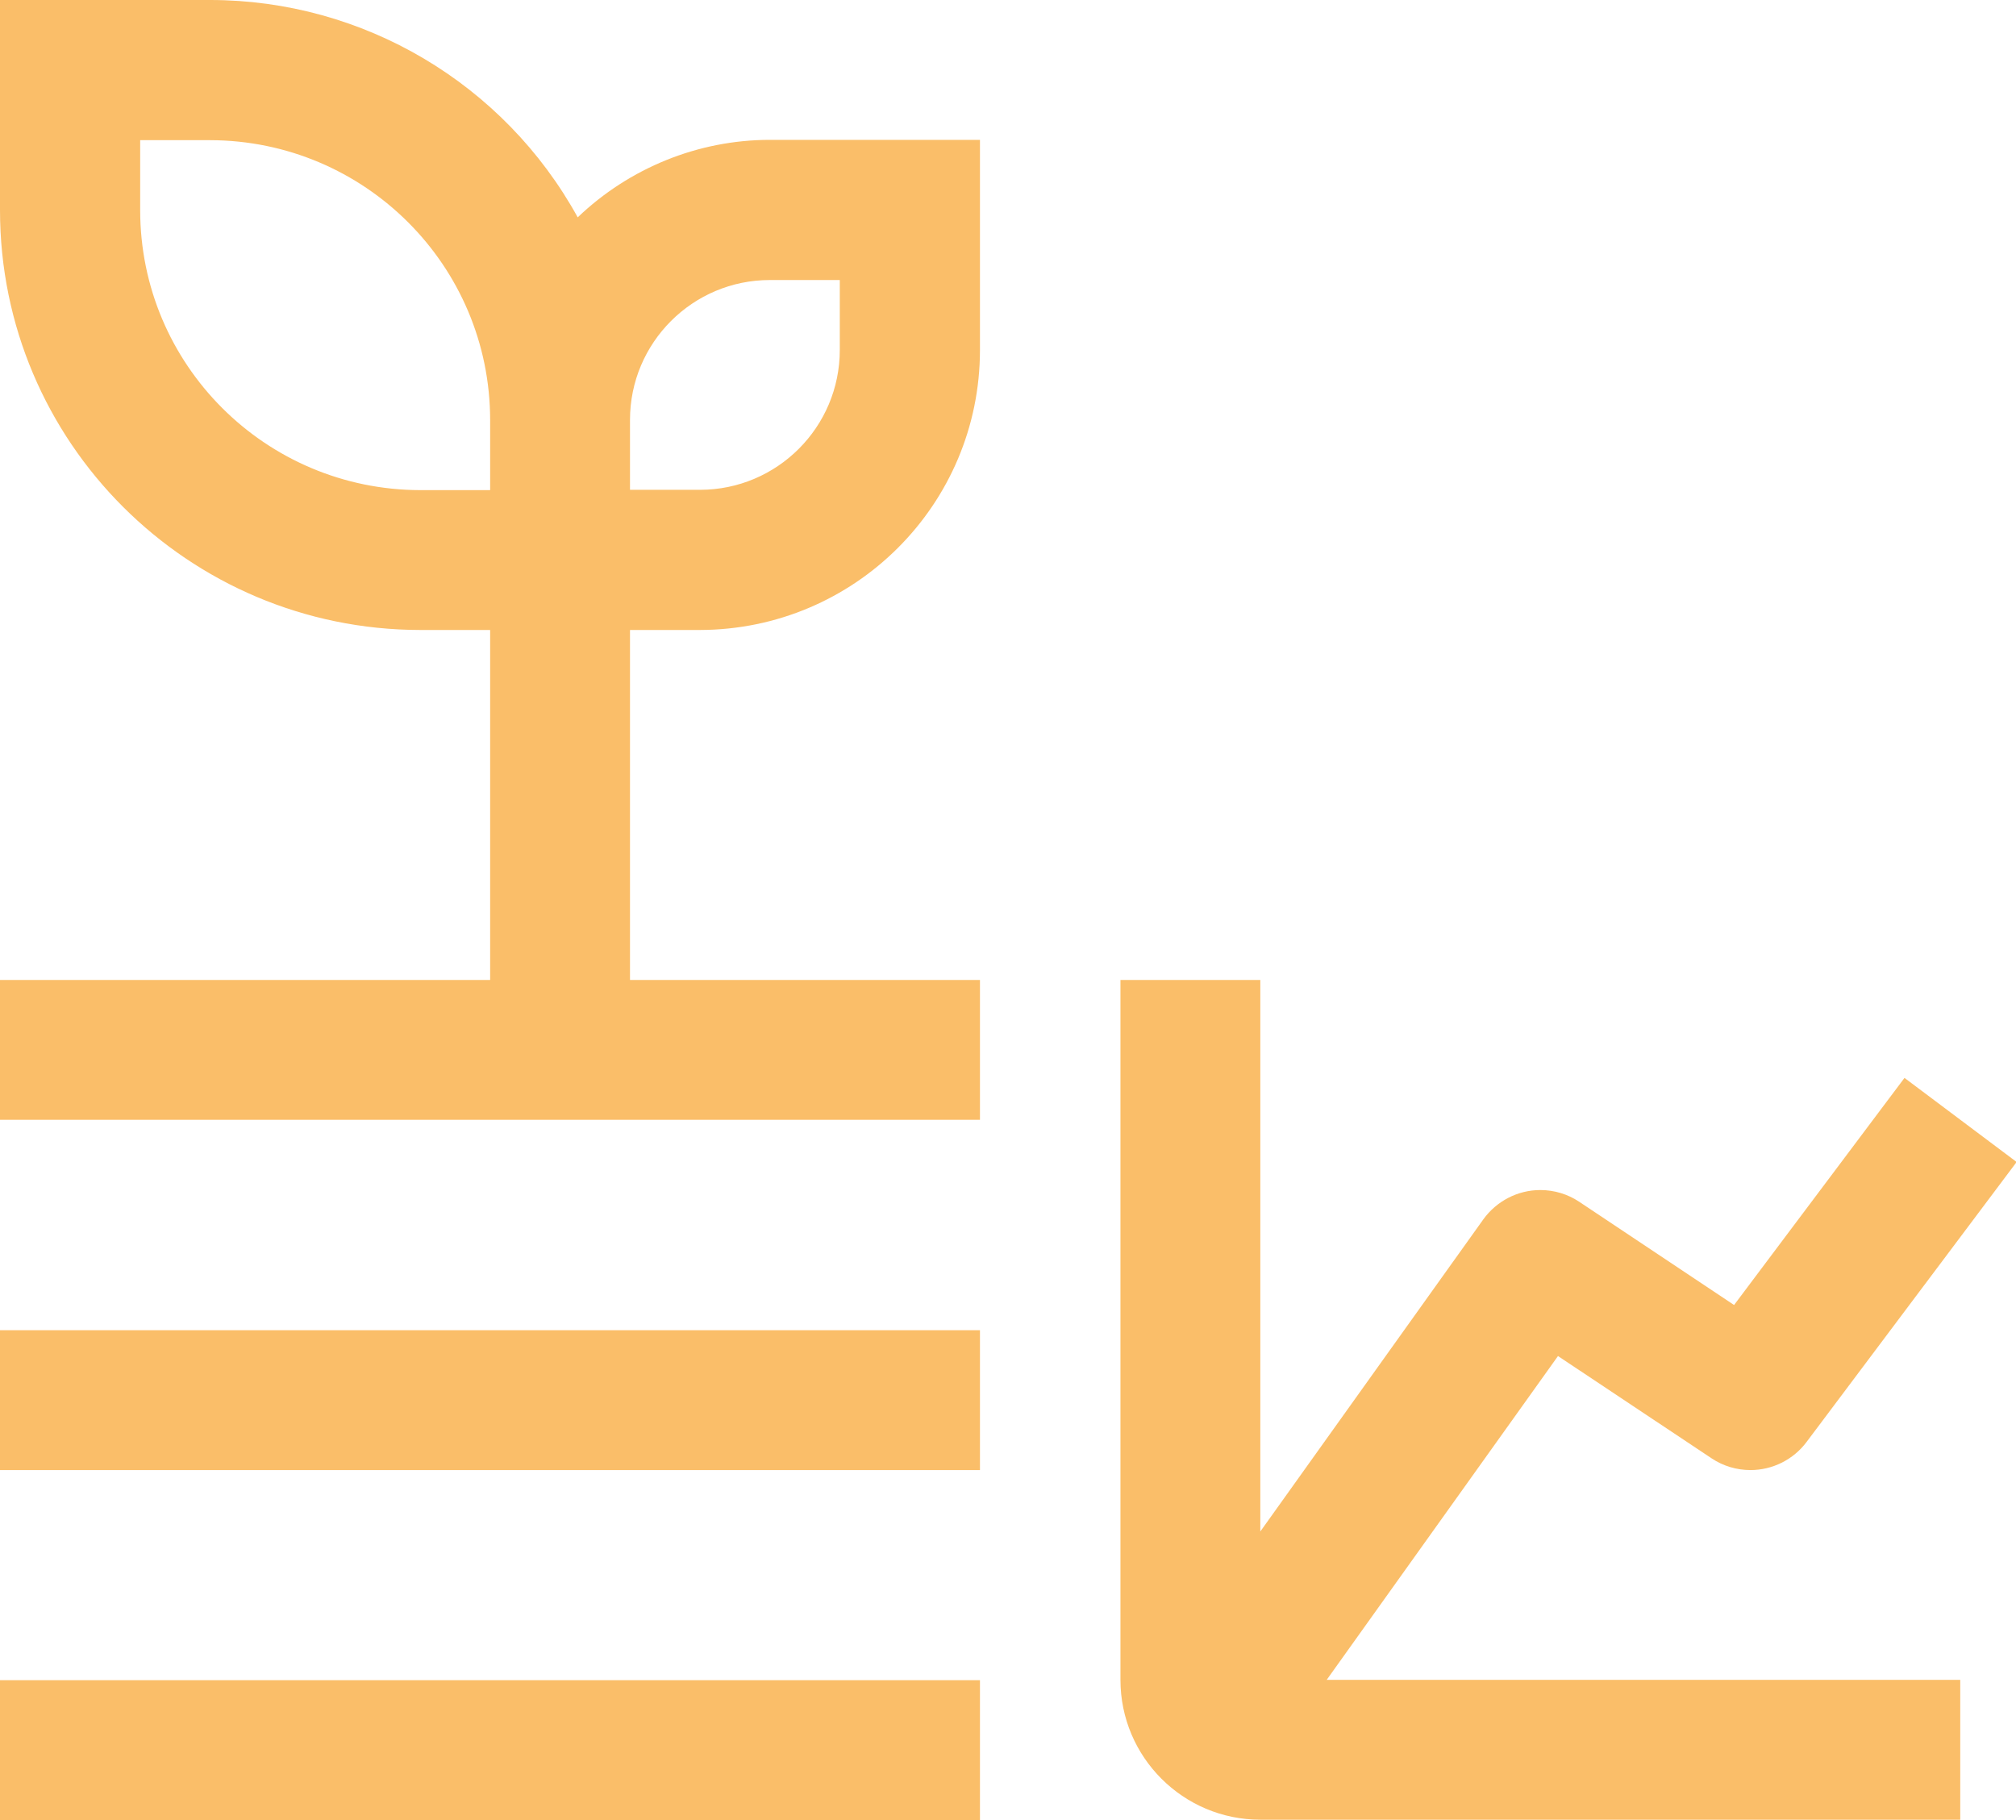 <?xml version="1.0" encoding="UTF-8"?>
<svg id="Camada_2" data-name="Camada 2" xmlns="http://www.w3.org/2000/svg" viewBox="0 0 64 57.78">
  <defs>
    <style>
      .cls-1 {
        fill: #fabe69;
      }
    </style>
  </defs>
  <g id="Camada_1-2" data-name="Camada 1">
    <path class="cls-1" d="M42.1,53.33h20.13v4.44h-22.22c-2.45,0-4.44-1.99-4.44-4.44v-22.22h4.44v17.51l7.08-9.91c.42-.58,1.09-.93,1.81-.93.44,0,.87.13,1.23.37l4.92,3.28,5.41-7.21,3.56,2.67-6.67,8.89c-.42.56-1.08.89-1.78.89-.44,0-.87-.13-1.23-.37l-4.88-3.25-7.35,10.29ZM0,46.67h31.11v-4.44H0v4.44ZM0,57.78h31.11v-4.44H0v4.44ZM15.56,15.56v-2.22c0-4.91-3.98-8.88-8.89-8.89h-2.22v2.22c0,4.91,3.98,8.88,8.89,8.89h2.22ZM24.44,8.89c-2.45,0-4.44,1.99-4.44,4.44v2.22h2.22c2.45,0,4.44-1.99,4.44-4.44v-2.22h-2.22ZM31.11,31.11v4.44H0v-4.44h15.56v-11.11h-2.22C5.97,19.99,0,14.03,0,6.67V0h6.67c4.86,0,9.33,2.65,11.67,6.9,1.64-1.57,3.83-2.46,6.1-2.46h6.67v6.67c0,4.91-3.98,8.88-8.89,8.89h-2.22v11.11h11.11Z"/>
  </g>
</svg>